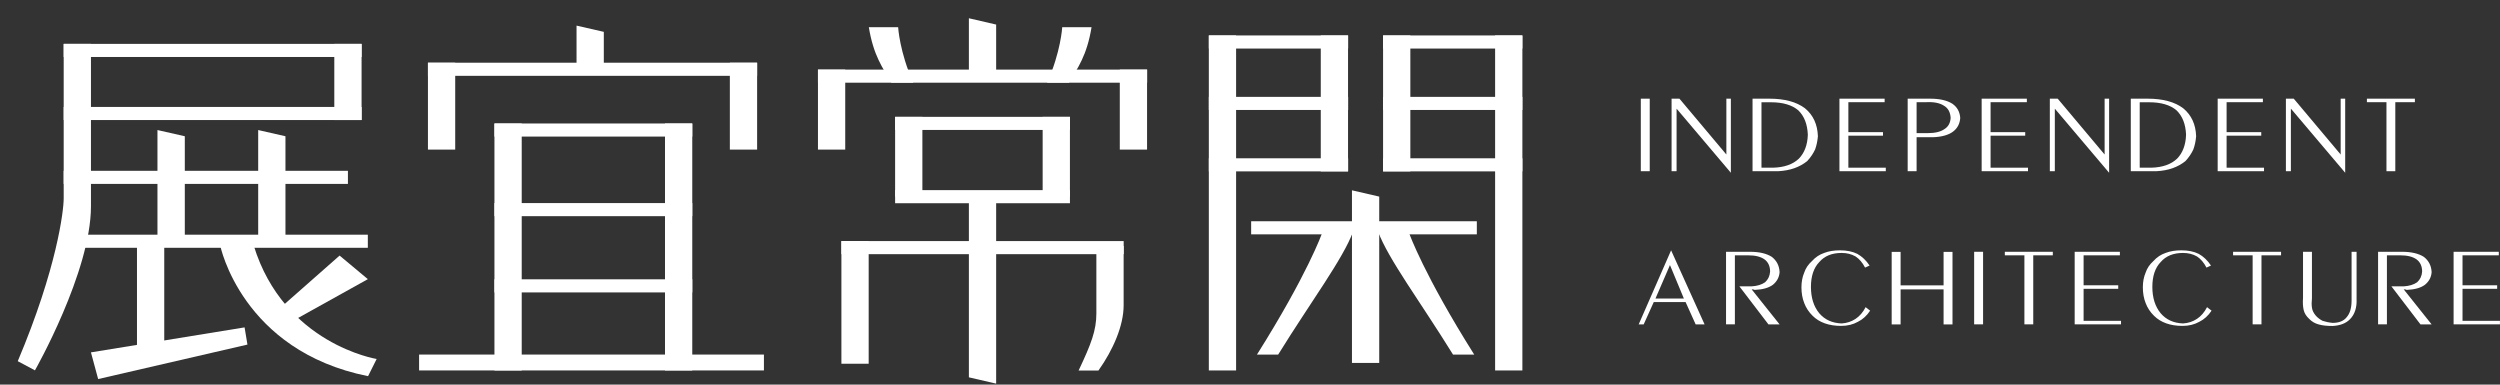 <svg width="130" height="20" viewBox="0 0 130 20" fill="none" xmlns="http://www.w3.org/2000/svg">
<rect x="0" y="0" width="130" height="20" fill="#333333" stroke="none"/>
<path d="M39.371 3.261H22.253V3.943H39.371V3.261Z" fill="white"/>
<path d="M35.999 6.421H25.711V7.102H35.999V6.421Z" fill="white"/>
<path d="M35.999 10.56H25.711V11.241H35.999V10.56Z" fill="white"/>
<path d="M35.999 14.524H25.711V15.206H35.999V14.524Z" fill="white"/>
<path d="M39.724 18.437H21.793V19.263H39.724V18.437Z" fill="white"/>
<path d="M35.998 6.421H34.58V19.264H35.998V6.421Z" fill="white"/>
<path d="M27.129 6.421H25.711V19.264H27.129V6.421Z" fill="white"/>
<path d="M23.671 3.261H22.253V7.779H23.671V3.261Z" fill="white"/>
<path d="M39.37 3.261H37.952V7.779H39.37V3.261Z" fill="white"/>
<path d="M31.398 3.479H29.98V1.332L31.398 1.656V3.479Z" fill="white"/>
<path d="M59.651 3.619H42.534V4.3H59.651V3.619Z" fill="white"/>
<path d="M43.952 3.619H42.534V7.779H43.952V3.619Z" fill="white"/>
<path d="M59.647 3.619H58.229V7.779H59.647V3.619Z" fill="white"/>
<path d="M51.8 3.836H50.382V0.949L51.8 1.277V3.836Z" fill="white"/>
<path d="M3.312 2.282V10.321C3.312 10.947 2.967 13.941 0.923 18.782L1.817 19.259C1.817 19.259 4.73 14.133 4.73 10.73V2.282H3.312Z" fill="white"/>
<path d="M18.803 2.282H3.312V2.963H18.803V2.282Z" fill="white"/>
<path d="M18.803 5.561H3.312V6.242H18.803V5.561Z" fill="white"/>
<path d="M18.092 8.882H3.312V9.563H18.092V8.882Z" fill="white"/>
<path d="M19.127 12.204H3.312V12.885H19.127V12.204Z" fill="white"/>
<path d="M18.802 2.282H17.384V6.242H18.802V2.282Z" fill="white"/>
<path d="M9.61 12.365H8.188V6.762L9.61 7.085V12.365Z" fill="white"/>
<path d="M8.541 17.969H7.123V12.365L8.541 12.693V17.969Z" fill="white"/>
<path d="M14.844 12.365H13.426V6.762L14.844 7.085V12.365Z" fill="white"/>
<path d="M4.729 18.323L12.718 17.024L12.867 17.918L5.104 19.711L4.729 18.323Z" fill="white"/>
<path d="M11.453 12.774C11.453 12.774 12.565 18.241 19.139 19.561L19.586 18.667C19.586 18.667 14.77 17.892 13.195 12.774H11.453Z" fill="white"/>
<path d="M17.659 13.29L14.393 16.168L15.018 16.802L19.128 14.516L17.659 13.29Z" fill="white"/>
<path d="M70.103 1.843H62.859V2.525H70.103V1.843Z" fill="white"/>
<path d="M70.103 5.037H62.859V5.718H70.103V5.037Z" fill="white"/>
<path d="M76.795 11.505H65.06V12.186H76.795V11.505Z" fill="white"/>
<path d="M70.103 8.231H62.859V8.912H70.103V8.231Z" fill="white"/>
<path d="M64.277 1.843H62.859V19.264H64.277V1.843Z" fill="white"/>
<path d="M70.098 1.843H68.68V8.912H70.098V1.843Z" fill="white"/>
<path d="M79.163 1.843H71.92V2.525H79.163V1.843Z" fill="white"/>
<path d="M79.163 5.037H71.92V5.718H79.163V5.037Z" fill="white"/>
<path d="M79.163 8.231H71.92V8.912H79.163V8.231Z" fill="white"/>
<path d="M79.164 1.843H77.746V19.264H79.164V1.843Z" fill="white"/>
<path d="M73.338 1.843H71.92V8.912H73.338V1.843Z" fill="white"/>
<path d="M71.72 18.872H70.302V9.896L71.72 10.223V18.872Z" fill="white"/>
<path d="M56.761 1.413H55.236C55.236 1.413 55.164 2.703 54.449 4.3H55.585C56.041 3.534 56.518 2.895 56.761 1.413Z" fill="white"/>
<path d="M46.703 1.413H45.179C45.422 2.895 45.899 3.53 46.354 4.3H47.491C46.776 2.708 46.703 1.413 46.703 1.413Z" fill="white"/>
<path d="M55.637 6.076H46.546V6.757H55.637V6.076Z" fill="white"/>
<path d="M55.637 9.887H46.546V10.568H55.637V9.887Z" fill="white"/>
<path d="M55.636 6.076H54.218V10.228H55.636V6.076Z" fill="white"/>
<path d="M47.964 6.076H46.546V10.228H47.964V6.076Z" fill="white"/>
<path d="M58.431 12.536H43.753V13.217H58.431V12.536Z" fill="white"/>
<path d="M45.171 12.536H43.753V18.914H45.171V12.536Z" fill="white"/>
<path d="M50.382 10.036H51.8V19.949L50.382 19.621V10.036Z" fill="white"/>
<path d="M57.122 19.263C57.884 18.19 58.429 16.934 58.429 15.878C58.429 12.476 58.429 12.791 58.429 12.791H57.011C57.011 12.791 57.011 15.78 57.011 16.295C57.011 17.185 56.743 17.88 56.087 19.268H57.122V19.263Z" fill="white"/>
<path d="M66.465 18.438C68.156 15.704 69.846 13.456 70.37 12.021L68.731 12.165C68.731 12.165 67.985 14.273 65.362 18.438H66.469H66.465Z" fill="white"/>
<path d="M75.557 18.438C73.866 15.704 72.176 13.456 71.652 12.021L73.291 12.165C73.291 12.165 74.036 14.273 76.659 18.438H75.552H75.557Z" fill="white"/>
<path d="M85.786 8.903H85.322V5.131H85.786V8.903Z" fill="white"/>
<path d="M87.182 5.659V8.903H86.922V5.131H87.331L89.771 8.035V5.131H90.005V8.984L87.19 5.659H87.182Z" fill="white"/>
<path d="M91.132 8.903V5.131H92.005C92.797 5.131 93.419 5.297 93.862 5.633C94.288 5.986 94.509 6.468 94.531 7.085C94.509 7.332 94.462 7.562 94.386 7.771C94.288 7.984 94.151 8.184 93.977 8.375C93.781 8.533 93.56 8.656 93.308 8.746C93.057 8.835 92.776 8.886 92.465 8.903H91.128H91.132ZM91.597 5.314V8.72H92.206C92.785 8.703 93.232 8.546 93.543 8.248C93.832 7.949 93.99 7.536 94.007 7.008C93.985 6.463 93.824 6.042 93.513 5.739C93.185 5.458 92.708 5.318 92.091 5.318H91.597V5.314Z" fill="white"/>
<path d="M96.115 8.72H98.061V8.903H95.651V5.131H98.001V5.314H96.115V6.872H97.916V7.055H96.115V8.716V8.72Z" fill="white"/>
<path d="M99.663 7.136V8.903H99.199V5.131H100.361C100.864 5.131 101.251 5.22 101.524 5.395C101.775 5.569 101.911 5.816 101.932 6.135C101.911 6.434 101.788 6.672 101.554 6.847C101.319 7.021 100.974 7.119 100.51 7.136H99.667H99.663ZM99.663 5.314V6.923H100.242C100.629 6.923 100.919 6.851 101.115 6.71C101.311 6.587 101.417 6.395 101.434 6.131C101.417 5.833 101.298 5.62 101.085 5.497C100.872 5.356 100.561 5.292 100.157 5.314H99.663Z" fill="white"/>
<path d="M103.51 8.72H105.456V8.903H103.046V5.131H105.396V5.314H103.51V6.872H105.311V7.055H103.51V8.716V8.72Z" fill="white"/>
<path d="M106.851 5.659V8.903H106.591V5.131H107L109.44 8.035V5.131H109.674V8.984L106.859 5.659H106.851Z" fill="white"/>
<path d="M110.801 8.903V5.131H111.674C112.466 5.131 113.088 5.297 113.53 5.633C113.956 5.986 114.178 6.468 114.199 7.085C114.178 7.332 114.131 7.562 114.054 7.771C113.956 7.984 113.82 8.184 113.645 8.375C113.449 8.533 113.228 8.656 112.977 8.746C112.726 8.835 112.445 8.886 112.134 8.903H110.797H110.801ZM111.265 5.314V8.72H111.874C112.453 8.703 112.9 8.546 113.211 8.248C113.501 7.949 113.658 7.536 113.675 7.008C113.654 6.463 113.492 6.042 113.181 5.739C112.853 5.458 112.376 5.318 111.759 5.318H111.265V5.314Z" fill="white"/>
<path d="M115.783 8.72H117.729V8.903H115.319V5.131H117.67V5.314H115.783V6.872H117.585V7.055H115.783V8.716V8.72Z" fill="white"/>
<path d="M119.126 5.659V8.903H118.867V5.131H119.275L121.715 8.035V5.131H121.95V8.984L119.135 5.659H119.126Z" fill="white"/>
<path d="M124.096 8.903V5.314H123.079V5.131H125.574V5.314H124.556V8.903H124.092H124.096Z" fill="white"/>
<path d="M85.995 15.708L85.471 16.87H85.211L86.897 13.017L88.639 16.87H88.175L87.651 15.708H85.995ZM86.08 15.525H87.562L86.838 13.783L86.084 15.525H86.08Z" fill="white"/>
<path d="M90.219 16.866H89.754V13.093H91.002C91.487 13.093 91.862 13.183 92.135 13.357C92.386 13.553 92.522 13.813 92.539 14.149C92.522 14.413 92.403 14.635 92.19 14.809C91.977 14.967 91.666 15.056 91.262 15.073C91.224 15.073 91.194 15.065 91.172 15.048H91.087L92.539 16.87H91.96L90.448 14.89H91.087C91.377 14.873 91.611 14.801 91.785 14.677C91.939 14.537 92.028 14.354 92.045 14.124C92.045 13.843 91.947 13.63 91.756 13.489C91.56 13.349 91.283 13.277 90.913 13.277H90.214V16.866H90.219Z" fill="white"/>
<path d="M97.247 16.155C97.073 16.419 96.86 16.611 96.609 16.734C96.358 16.875 96.068 16.947 95.736 16.947C95.425 16.947 95.144 16.904 94.893 16.815C94.641 16.726 94.428 16.594 94.254 16.419C94.058 16.227 93.913 16.006 93.82 15.759C93.722 15.512 93.675 15.239 93.675 14.941C93.675 14.66 93.722 14.405 93.82 14.175C93.896 13.945 94.032 13.745 94.228 13.57C94.403 13.374 94.616 13.234 94.867 13.149C95.101 13.059 95.37 13.017 95.68 13.017C96.03 13.017 96.328 13.076 96.579 13.2C96.83 13.34 97.043 13.545 97.218 13.809L96.983 13.915C96.847 13.651 96.681 13.46 96.49 13.336C96.276 13.213 96.034 13.153 95.766 13.153C95.263 13.153 94.876 13.31 94.603 13.626C94.314 13.924 94.169 14.358 94.169 14.92C94.169 15.482 94.314 15.942 94.603 16.291C94.893 16.628 95.28 16.802 95.766 16.819C96.038 16.802 96.276 16.721 96.49 16.581C96.702 16.44 96.877 16.236 97.013 15.972L97.247 16.155Z" fill="white"/>
<path d="M98.831 15.048V16.87H98.367V13.098H98.831V14.839H101.066V13.098H101.53V16.87H101.066V15.048H98.831Z" fill="white"/>
<path d="M103.12 16.866H102.656V13.093H103.12V16.866Z" fill="white"/>
<path d="M105.269 16.866V13.277H104.251V13.093H106.746V13.277H105.729V16.866H105.264H105.269Z" fill="white"/>
<path d="M108.347 16.683H110.293V16.866H107.883V13.093H110.234V13.277H108.347V14.835H110.148V15.018H108.347V16.679V16.683Z" fill="white"/>
<path d="M115.001 16.155C114.826 16.419 114.613 16.611 114.362 16.734C114.111 16.875 113.821 16.947 113.489 16.947C113.178 16.947 112.897 16.904 112.646 16.815C112.395 16.726 112.182 16.594 112.007 16.419C111.811 16.227 111.666 16.006 111.573 15.759C111.475 15.512 111.428 15.239 111.428 14.941C111.428 14.66 111.475 14.405 111.573 14.175C111.649 13.945 111.786 13.745 111.982 13.57C112.156 13.374 112.369 13.234 112.62 13.149C112.854 13.059 113.123 13.017 113.434 13.017C113.783 13.017 114.081 13.076 114.332 13.2C114.583 13.34 114.796 13.545 114.971 13.809L114.737 13.915C114.6 13.651 114.434 13.46 114.243 13.336C114.03 13.213 113.787 13.153 113.519 13.153C113.016 13.153 112.629 13.31 112.356 13.626C112.067 13.924 111.922 14.358 111.922 14.92C111.922 15.482 112.067 15.942 112.356 16.291C112.646 16.628 113.033 16.802 113.519 16.819C113.791 16.802 114.03 16.721 114.243 16.581C114.456 16.44 114.63 16.236 114.766 15.972L115.001 16.155Z" fill="white"/>
<path d="M117.137 16.866V13.277H116.12V13.093H118.615V13.277H117.597V16.866H117.133H117.137Z" fill="white"/>
<path d="M122.542 13.093V15.733C122.525 16.104 122.406 16.393 122.193 16.606C121.98 16.819 121.682 16.93 121.294 16.951C121.005 16.951 120.762 16.926 120.57 16.87C120.375 16.819 120.213 16.721 120.077 16.581C119.923 16.44 119.825 16.283 119.787 16.104C119.749 15.929 119.74 15.725 119.757 15.495V13.093H120.221V15.521C120.2 15.695 120.2 15.853 120.221 15.998C120.238 16.138 120.306 16.279 120.426 16.419C120.524 16.526 120.639 16.615 120.775 16.683C120.928 16.734 121.103 16.772 121.299 16.79C121.626 16.79 121.869 16.692 122.022 16.5C122.197 16.304 122.282 16.015 122.282 15.627V13.093H122.542Z" fill="white"/>
<path d="M124.124 16.866H123.66V13.093H124.908C125.393 13.093 125.768 13.183 126.04 13.357C126.292 13.553 126.428 13.813 126.445 14.149C126.428 14.413 126.309 14.635 126.096 14.809C125.883 14.967 125.572 15.056 125.168 15.073C125.129 15.073 125.099 15.065 125.078 15.048H124.993L126.445 16.87H125.866L124.354 14.89H124.993C125.283 14.873 125.517 14.801 125.691 14.677C125.845 14.537 125.934 14.354 125.951 14.124C125.951 13.843 125.853 13.63 125.662 13.489C125.466 13.349 125.189 13.277 124.818 13.277H124.12V16.866H124.124Z" fill="white"/>
<path d="M128.051 16.683H129.997V16.866H127.587V13.093H129.937V13.277H128.051V14.835H129.852V15.018H128.051V16.679V16.683Z" fill="white"/>
</svg>
